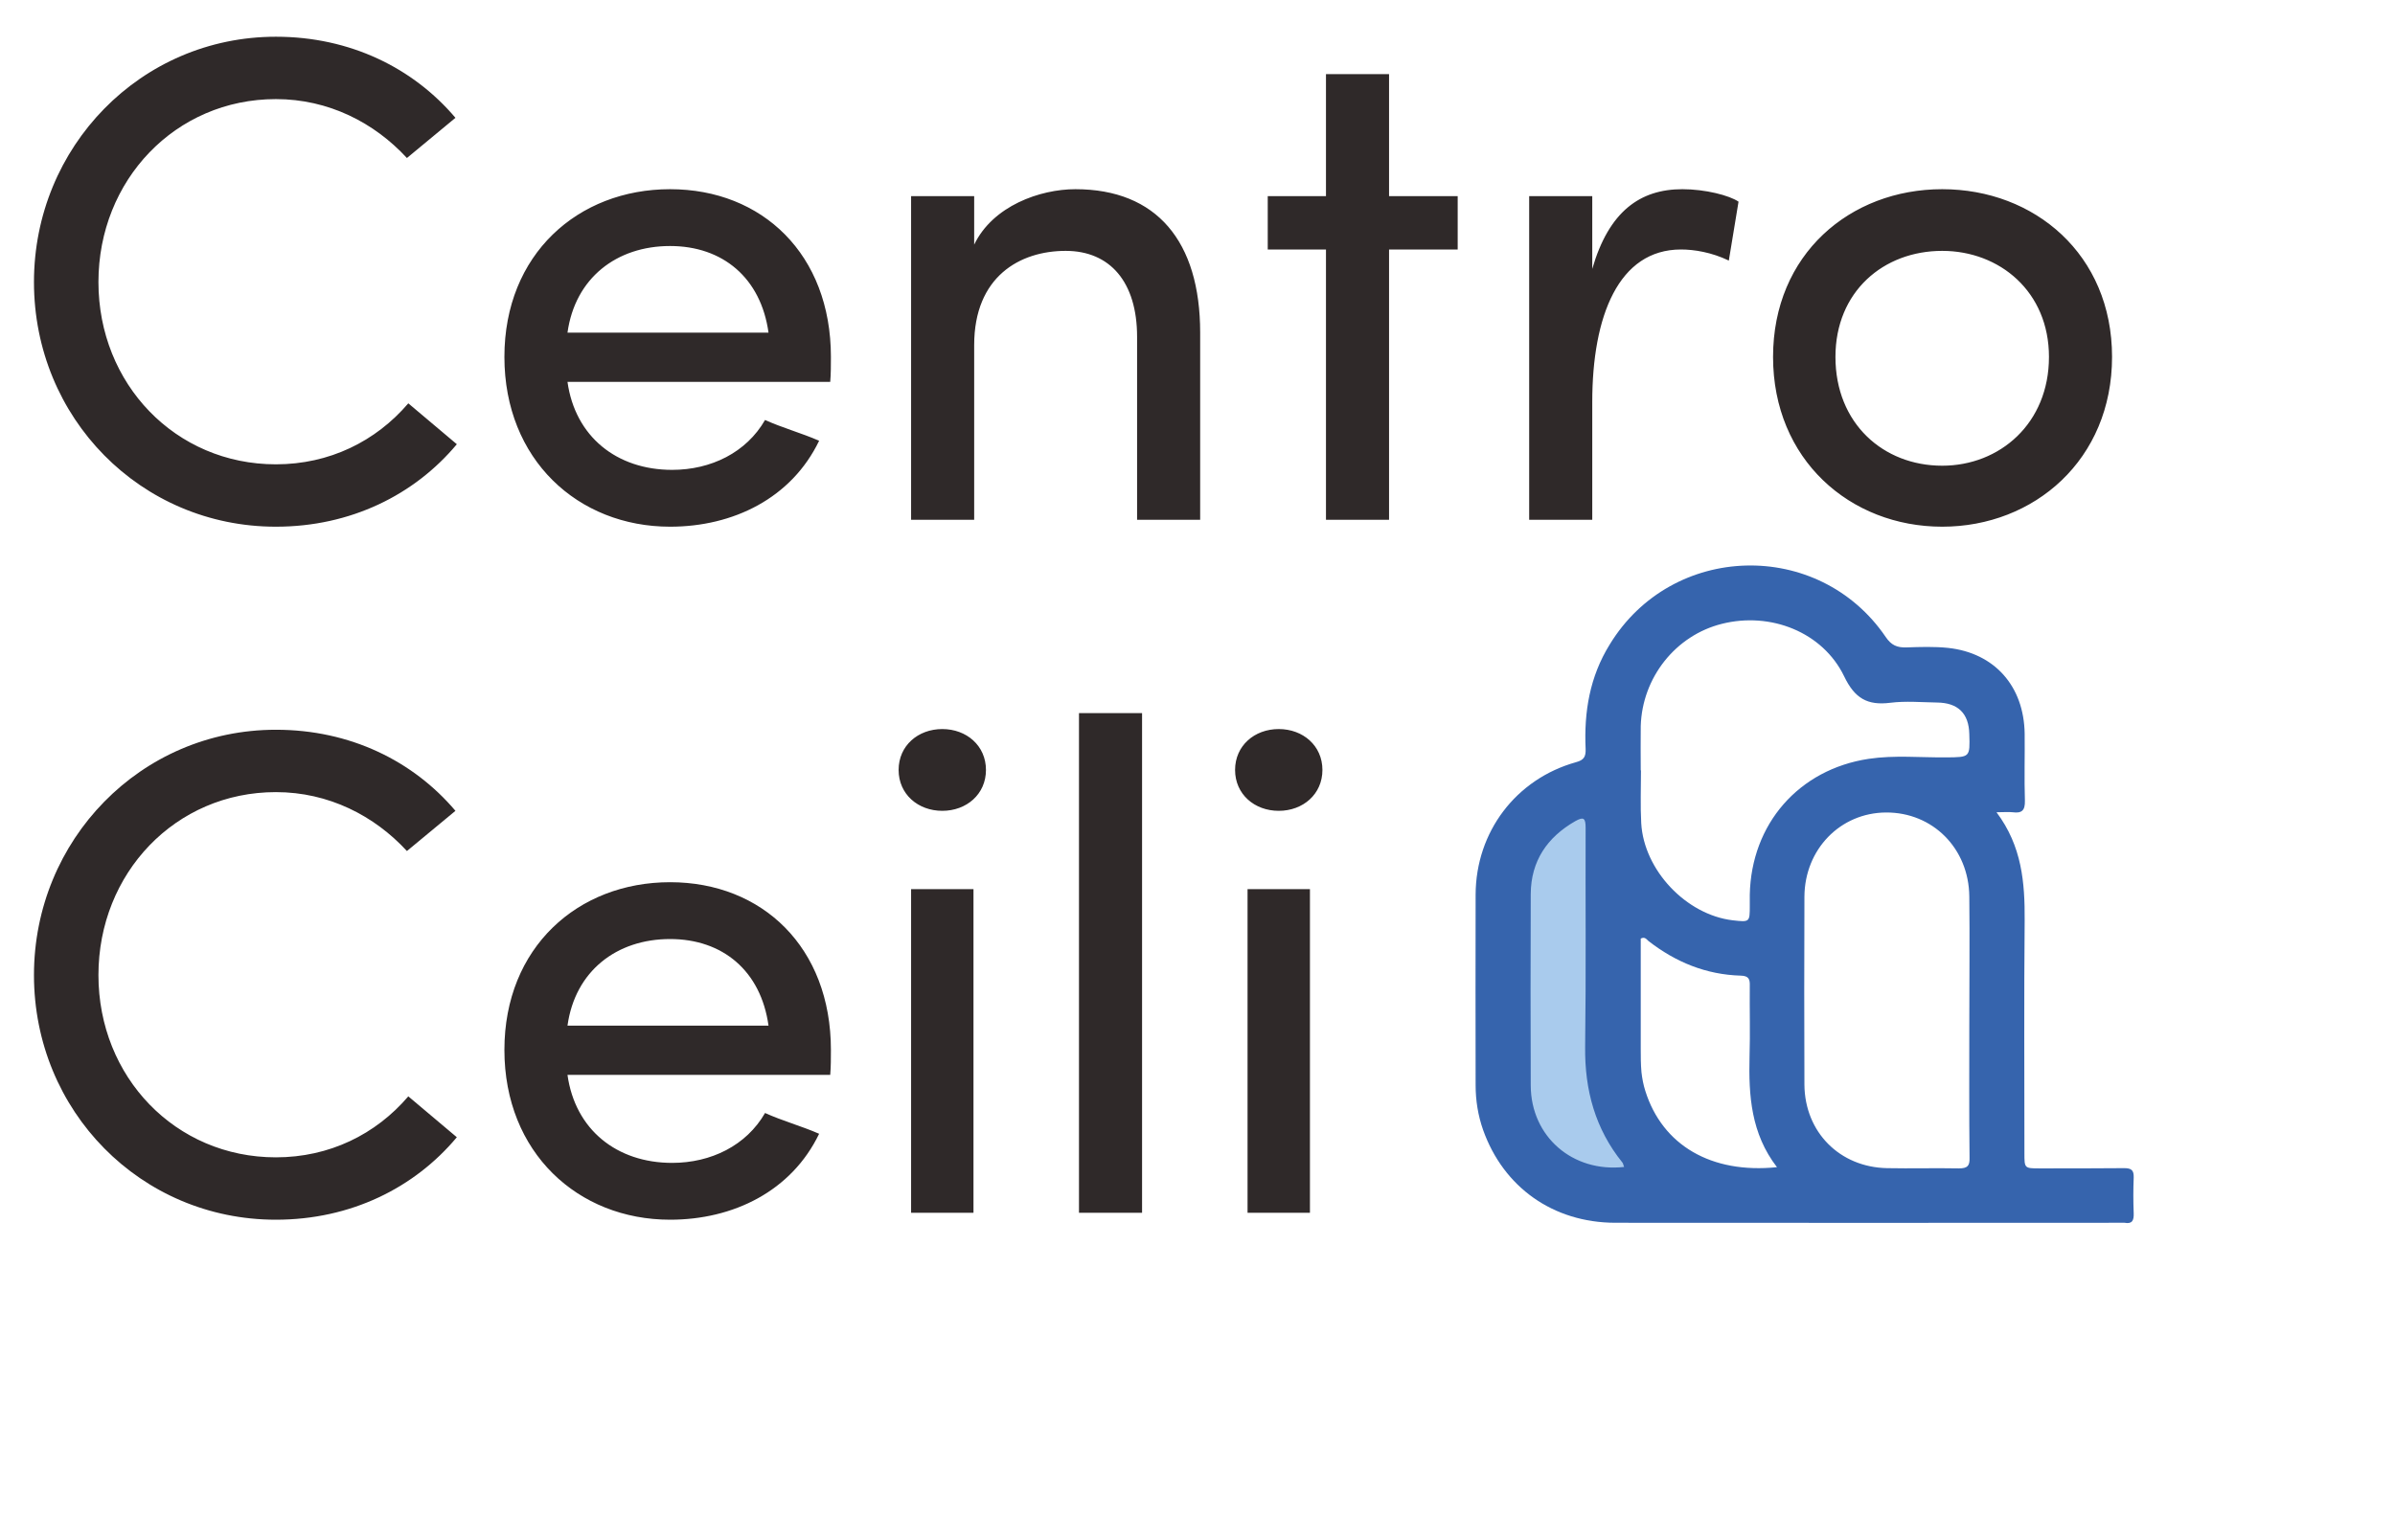 <svg width="995" height="640" viewBox="0 0 995 640" fill="none" xmlns="http://www.w3.org/2000/svg">
<path d="M640.844 333.6L624.744 364.3C624.744 364.3 622.044 415.3 621.344 426.7C620.644 438.1 625.344 462.3 631.044 469.7C636.744 477.1 642.244 480.4 655.244 486.5C668.244 492.5 678.544 493.9 681.444 493.2C684.344 492.5 681.444 469 681.444 469C681.444 469 667.544 438.6 668.244 433.7C668.944 428.7 669.544 414.7 670.244 404.6C670.944 394.5 672.244 373.9 671.544 367.8C670.844 361.7 665.544 326.1 665.544 326.1L640.844 333.6Z" fill="#A9CBED"/>
<path d="M886.444 504.251C886.244 499.251 886.244 494.251 886.444 489.351C886.544 486.251 885.444 485.451 882.444 485.451C870.844 485.551 859.244 485.551 847.544 485.551C841.044 485.551 841.044 485.551 841.044 479.251C841.044 447.051 840.844 414.751 841.144 382.551C841.244 366.851 840.044 351.651 829.444 337.551C832.544 337.551 834.344 337.351 836.144 337.551C839.944 338.051 841.344 336.851 841.244 332.751C840.944 323.451 841.244 314.151 841.144 304.851C840.844 285.151 828.644 271.351 809.344 269.251C803.644 268.651 797.744 268.851 791.944 269.051C788.144 269.151 785.744 268.151 783.444 264.751C755.544 223.751 694.544 225.451 668.744 267.851C660.444 281.251 658.044 295.851 658.744 311.251C658.844 314.351 658.144 315.851 654.744 316.751C629.744 323.751 613.144 345.751 613.044 371.751C612.944 398.151 613.044 424.551 613.044 450.951C613.044 457.351 614.044 463.551 616.144 469.551C624.644 493.451 645.244 508.051 670.944 508.151C741.144 508.251 811.444 508.151 881.644 508.151C881.944 508.151 882.344 508.151 882.644 508.151C885.844 508.751 886.544 507.151 886.444 504.251ZM635.944 451.151C635.844 424.551 635.844 398.051 635.944 371.451C636.044 357.851 642.744 347.951 654.444 341.251C657.844 339.351 658.744 339.851 658.744 343.951C658.644 374.351 658.944 404.751 658.544 435.051C658.344 453.051 662.744 469.151 674.044 483.151C674.344 483.451 674.344 484.051 674.744 484.951C653.344 487.351 636.044 472.351 635.944 451.151ZM683.544 453.351C682.744 450.851 682.244 448.251 681.944 445.551C681.644 442.251 681.644 438.951 681.644 435.651C681.644 420.351 681.644 405.151 681.644 390.051C683.344 389.151 684.044 390.351 684.844 391.051C696.144 399.851 708.844 405.051 723.244 405.451C726.544 405.551 727.044 406.951 726.944 409.751C726.844 419.551 727.144 429.351 726.844 439.151C726.444 455.251 727.444 471.051 738.244 485.051C710.944 487.851 690.644 475.951 683.544 453.351ZM726.944 371.851C726.944 373.351 726.944 374.851 726.944 376.351C726.944 383.251 726.944 383.251 719.844 382.451C700.544 380.151 682.944 361.651 681.844 342.051C681.444 334.751 681.744 327.451 681.744 320.151H681.644C681.644 314.051 681.544 307.851 681.644 301.751C682.244 281.551 696.144 264.051 715.344 259.251C735.544 254.151 757.244 262.651 766.144 281.051C770.544 290.251 775.844 293.251 785.344 292.051C791.744 291.251 798.244 291.851 804.744 291.951C813.444 292.051 817.944 296.451 818.144 305.051C818.444 314.751 818.444 314.651 808.644 314.751C797.844 314.851 787.044 313.751 776.344 315.351C747.244 319.751 727.544 342.451 726.944 371.851ZM813.844 485.551C803.844 485.351 793.944 485.651 783.944 485.451C764.344 485.051 749.844 470.551 749.644 450.851C749.544 424.751 749.544 398.651 749.644 372.651C749.744 352.951 764.544 337.751 783.544 337.651C802.944 337.551 817.944 352.551 818.144 372.551C818.344 390.451 818.144 408.451 818.144 426.351C818.144 444.651 818.044 462.851 818.244 481.151C818.344 484.451 817.444 485.551 813.844 485.551Z" fill="#3664AD"/>
<path d="M169.632 167.616C156.096 183.456 136.8 192.96 114.624 192.96C72.864 192.96 40.896 159.552 40.896 117.216C40.896 74.88 72.864 41.184 114.624 41.184C136.512 41.184 155.52 50.976 169.056 65.664L189.216 48.96C171.648 28.224 145.44 15.264 114.624 15.264C58.464 15.264 14.112 61.056 14.112 117.216C14.112 173.664 58.464 218.88 114.624 218.88C145.728 218.88 172.224 205.632 189.792 184.608L169.632 167.616ZM235.762 138.24C238.93 115.488 256.21 102.24 278.386 102.24C300.274 102.24 316.114 115.488 319.282 138.24H235.762ZM345.202 148.32C345.202 105.696 316.69 78.624 278.386 78.624C240.082 78.624 209.554 105.696 209.554 148.32C209.554 190.944 240.082 218.88 278.386 218.88C304.594 218.88 328.786 207.072 340.306 183.168C333.106 180 324.754 177.696 317.842 174.528C310.066 188.064 295.378 195.264 279.25 195.264C256.21 195.264 238.93 181.44 235.762 158.688H344.914C345.202 155.52 345.202 151.488 345.202 148.32ZM404.721 143.424C404.721 114.912 423.729 104.256 442.737 104.256C461.169 104.256 472.401 117.216 472.401 139.968V216H498.609V138.24C498.609 100.224 480.465 78.624 446.769 78.624C432.081 78.624 412.497 85.536 404.721 101.664V81.504H378.513V216H404.721V143.424ZM577.082 81.504V30.816H550.874V81.504H526.682V103.68H550.874V216H577.082V103.68H605.594V81.504H577.082ZM661.502 167.04C661.502 131.328 672.446 103.68 698.366 103.68C703.838 103.68 711.038 104.832 718.238 108.288L722.27 83.808C718.526 81.216 708.446 78.624 698.942 78.624C681.374 78.624 668.414 87.84 661.502 111.744V81.504H635.294V216H661.502V167.04ZM806.888 218.88C845.192 218.88 877.448 190.944 877.448 148.32C877.448 105.696 845.192 78.624 806.888 78.624C768.584 78.624 736.616 105.696 736.616 148.32C736.616 190.944 768.584 218.88 806.888 218.88ZM806.888 193.536C782.408 193.536 762.536 175.968 762.536 148.32C762.536 121.248 782.408 104.256 806.888 104.256C830.792 104.256 851.24 121.248 851.24 148.32C851.24 175.968 830.792 193.536 806.888 193.536ZM169.632 455.616C156.096 471.456 136.8 480.96 114.624 480.96C72.864 480.96 40.896 447.552 40.896 405.216C40.896 362.88 72.864 329.184 114.624 329.184C136.512 329.184 155.52 338.976 169.056 353.664L189.216 336.96C171.648 316.224 145.44 303.264 114.624 303.264C58.464 303.264 14.112 349.056 14.112 405.216C14.112 461.664 58.464 506.88 114.624 506.88C145.728 506.88 172.224 493.632 189.792 472.608L169.632 455.616ZM235.762 426.24C238.93 403.488 256.21 390.24 278.386 390.24C300.274 390.24 316.114 403.488 319.282 426.24H235.762ZM345.202 436.32C345.202 393.696 316.69 366.624 278.386 366.624C240.082 366.624 209.554 393.696 209.554 436.32C209.554 478.944 240.082 506.88 278.386 506.88C304.594 506.88 328.786 495.072 340.306 471.168C333.106 468 324.754 465.696 317.842 462.528C310.066 476.064 295.378 483.264 279.25 483.264C256.21 483.264 238.93 469.44 235.762 446.688H344.914C345.202 443.52 345.202 439.488 345.202 436.32ZM404.433 369.504H378.513V504H404.433V369.504ZM373.329 319.968C373.329 330.048 381.393 336.96 391.473 336.96C401.553 336.96 409.617 330.048 409.617 319.968C409.617 309.888 401.553 302.976 391.473 302.976C381.393 302.976 373.329 309.888 373.329 319.968ZM448.263 296.352V504H474.471V296.352H448.263ZM544.214 369.504H518.294V504H544.214V369.504ZM513.11 319.968C513.11 330.048 521.174 336.96 531.254 336.96C541.334 336.96 549.398 330.048 549.398 319.968C549.398 309.888 541.334 302.976 531.254 302.976C521.174 302.976 513.11 309.888 513.11 319.968Z" fill="#2F2929"/>
</svg>
